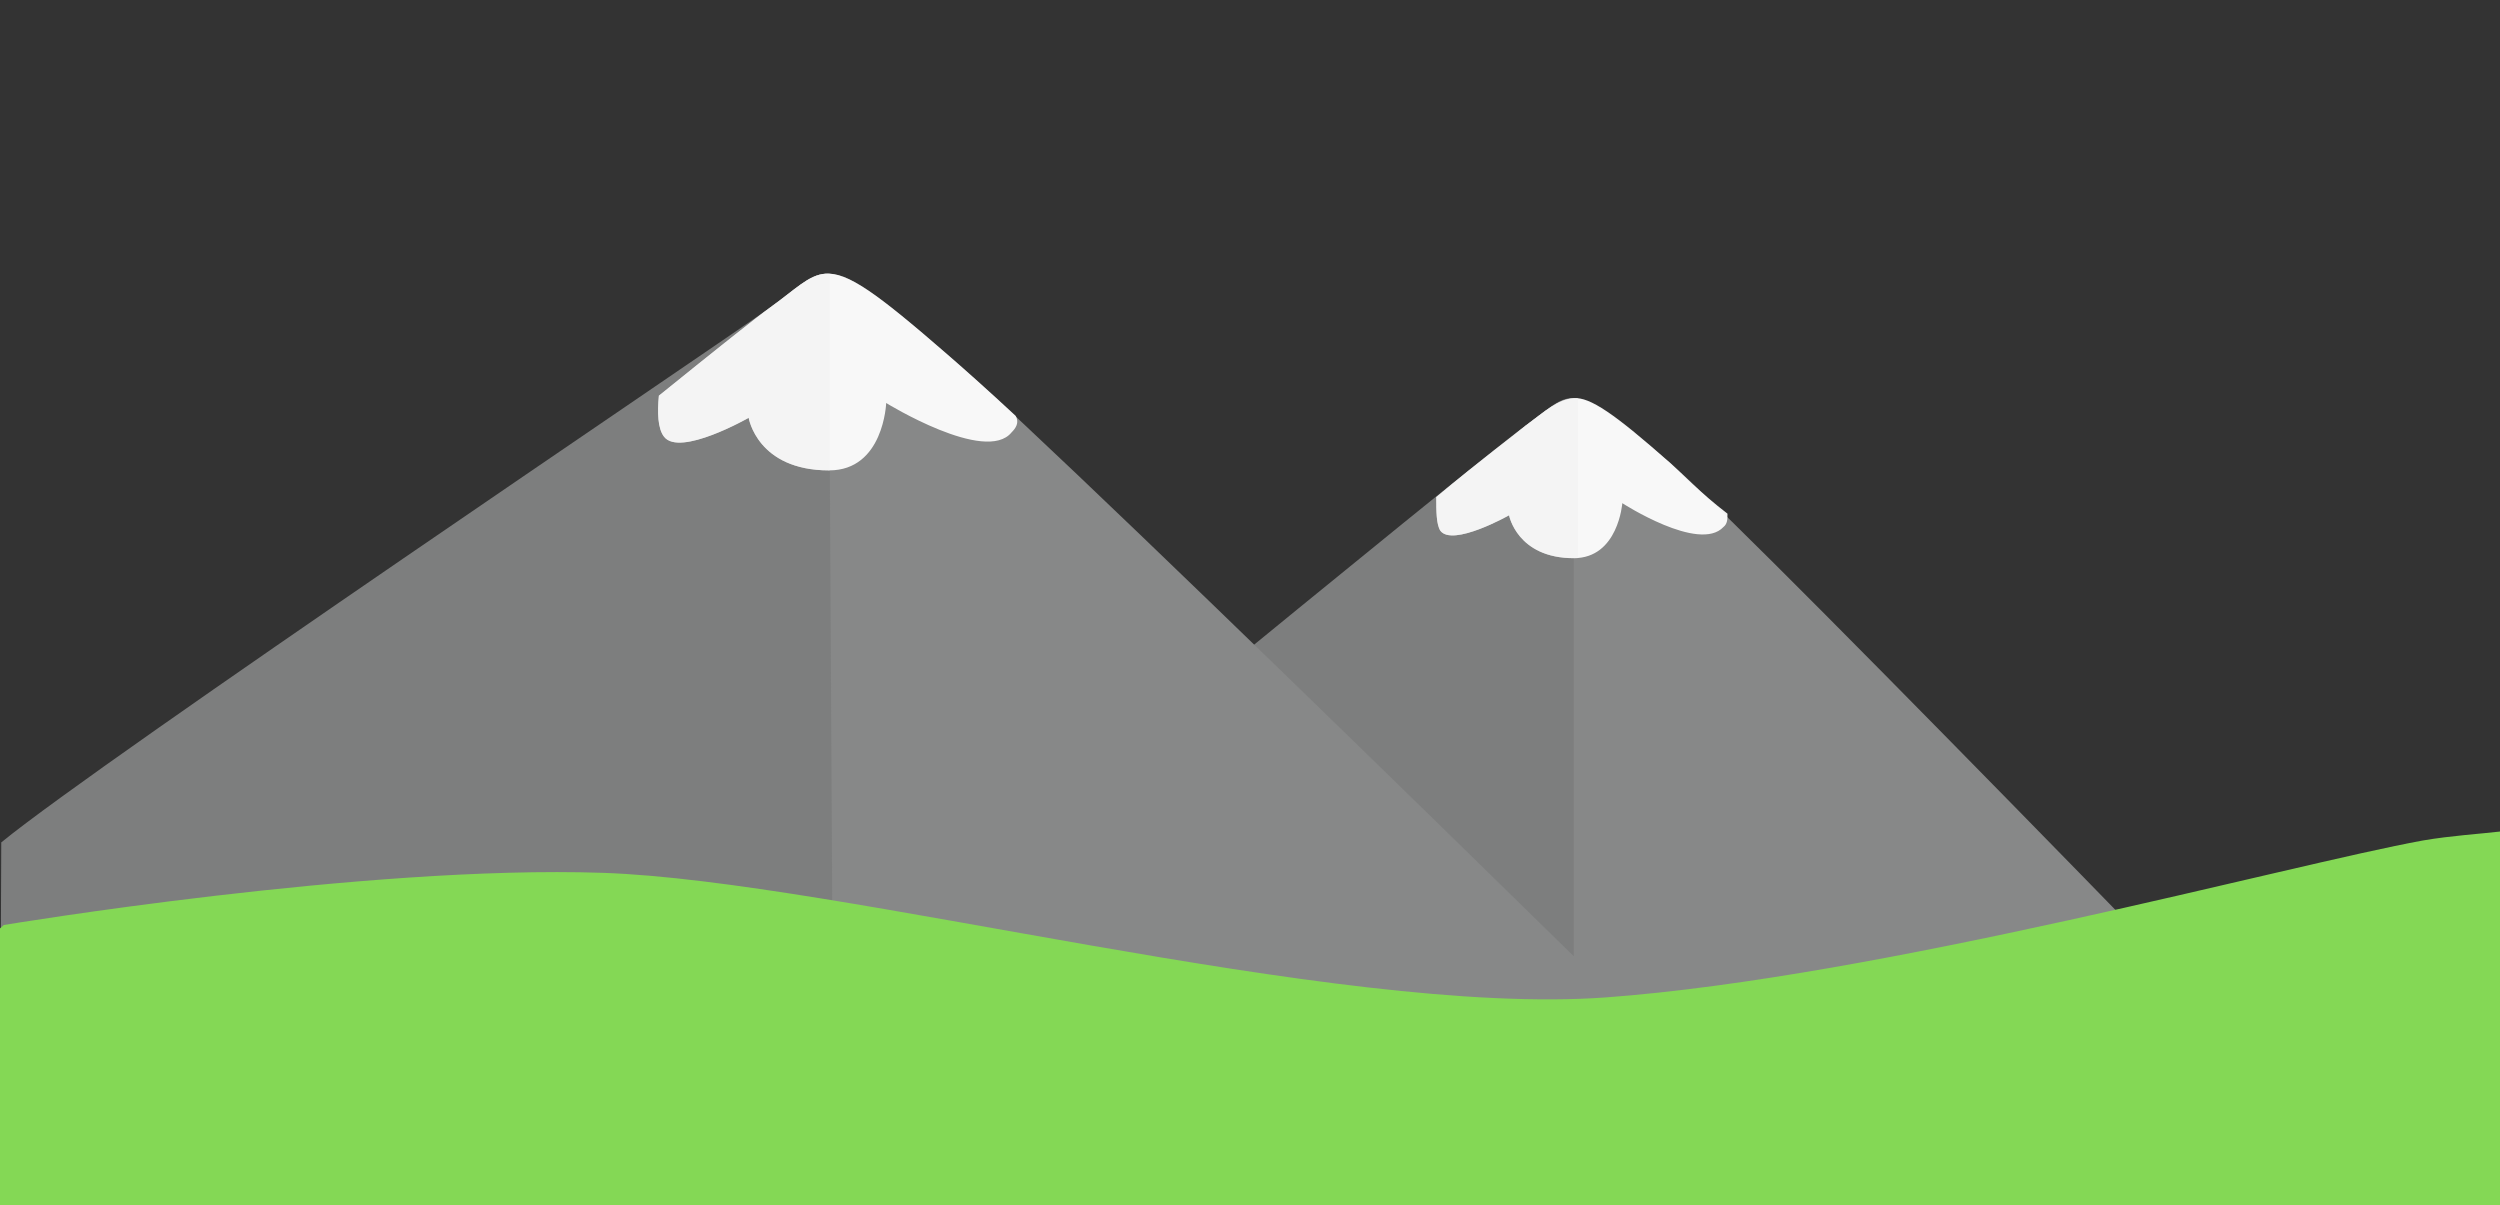 <?xml version="1.0" encoding="UTF-8" standalone="no"?>
<svg
   version="1.1"
   viewBox="0 0 618.1 298"
   id="svg24"
   sodipodi:docname="mountain.svg"
   inkscape:version="1.1.2 (76b9e6a115, 2022-02-25)"
   xmlns:inkscape="http://www.inkscape.org/namespaces/inkscape"
   xmlns:sodipodi="http://sodipodi.sourceforge.net/DTD/sodipodi-0.dtd"
   xmlns="http://www.w3.org/2000/svg"
   xmlns:svg="http://www.w3.org/2000/svg"
   xmlns:rdf="http://www.w3.org/1999/02/22-rdf-syntax-ns#"
   xmlns:cc="http://creativecommons.org/ns#"
   xmlns:dc="http://purl.org/dc/elements/1.1/">
  <rect x="0" y="0" width="618.1" height="298" fill="#333333" stroke="none"/>
  <defs
     id="defs28" />
  <sodipodi:namedview
     pagecolor="#ffffff"
     bordercolor="#666666"
     borderopacity="1"
     objecttolerance="10"
     gridtolerance="10"
     guidetolerance="10"
     inkscape:pageopacity="0"
     inkscape:pageshadow="2"
     inkscape:window-width="1557"
     inkscape:window-height="778"
     id="namedview26"
     showgrid="false"
     inkscape:zoom="5.4230708"
     inkscape:cx="80.581651"
     inkscape:cy="238.7946"
     inkscape:window-x="339"
     inkscape:window-y="155"
     inkscape:window-maximized="0"
     inkscape:current-layer="svg24"
     inkscape:pagecheckerboard="0" />
  <path
     d="m 229.664,299.426 c 0,0 135.436,-185.626 147.436,-194.126 12,-8.46 10,-12.76 36,9.3 25,22.1 181.129,183.692 181.129,183.692 z"
     id="path4"
     inkscape:connector-curvature="0"
     style="fill:#878888"
     sodipodi:nodetypes="ccccc" />
  <path
     d="m389.1 98.44c-4 0.3-7 3.16-12 6.86-12 8.5-161.5 131.6-161.5 131.6l173.5 17.3v-155.76z"
     fill="#7d7e7e"
     id="path6" />
  <path
     d="m389.1 98.44c-4 0.3-7 3.16-12 6.86-2 1.7-11 8.4-22 17.6 0 3.4 0 6.7 1 8.3 3 4.1 17-3.8 17-3.8s2 10.6 16 10.6c11 0 12-13.6 12-13.6s19 12.3 25 5.9c1-0.8 1-1.9 1-3.3-7-5.4-11-9.7-14-12.4-14-12.4-20-16.46-24-16.16z"
     fill="#fff"
     fill-opacity=".945"
     id="path8" />
  <path
     d="m389.1 98.44c-4 0.3-7 3.16-12 6.86-2 1.7-11 8.4-22 17.6 0 3.4 0 6.7 1 8.3 3 4.1 17-3.8 17-3.8s2 10.6 16 10.6h1v-39.56h-1z"
     fill="#f2f2f2"
     fill-opacity=".559"
     id="path10" />
  <path
     d="m 204.2,67.67 c -4.2,0.3 -7.5,3.86 -13.9,8.44 C 176.3,86.12 14.657,245.87 0.457,257.57 L -0.065,299.1 453.1,299.325 c 0,0 -187,-184.525 -218.9,-211.715 -17.6,-15.3 -24.6,-20.32 -30,-19.94 z"
     id="path12"
     inkscape:connector-curvature="0"
     style="fill:#878888"
     sodipodi:nodetypes="ccccccc" />
  <path
     d="m 204.1,67.67 c -4.2,0.3 -7.4,3.86 -13.8,8.44 C 176.9,85.72 25.614,187.573 0.314,208.273 L -0.065,299.1 206.175,299.046 204.9,67.67 Z"
     id="path14"
     inkscape:connector-curvature="0"
     style="fill:#7d7e7e"
     sodipodi:nodetypes="ccccccc" />
  <path
     d="m204.1 67.67c-4.2 0.3-7.4 3.86-13.8 8.44-3 2.13-13.3 10.33-27.4 21.72-0.4 4.07-0.3 8.17 1.3 10.17 3.9 5 20.9-4.7 20.9-4.7s2.1 13 19.9 13c13.5 0 14.1-16.66 14.1-16.66s24.6 15.16 31 7.26c1-1 2-2.4 1-4.1-7.1-6.61-13.2-11.97-16.9-15.19-17.6-15.3-24.7-20.32-30.1-19.94z"
     fill="#fff"
     fill-opacity=".945"
     id="path16" />
  <path
     d="m204.1 67.67c-4.2 0.3-7.4 3.86-13.8 8.44-3 2.13-13.3 10.33-27.4 21.72-0.4 4.07-0.3 8.17 1.3 10.17 3.9 5 20.9-4.7 20.9-4.7s2.1 13 19.9 13h0.1v-48.63h-1z"
     fill="#f2f2f2"
     fill-opacity=".559"
     id="path18" />
  <path
     d="m 619.051,205.489 c -6,0.7 -13.015,1.111 -20.015,2.311 -33,6 -134,33.8 -202,38.8 -67,4.9 -189.4,-28.8 -248,-30.8 -58.69,-2 -148.1,12.9 -148.1,12.9 l -1,0.9 v 69.5 l 450.842,0.179 168.315,-0.53 z"
     fill="#b6d8cb"
     id="path22"
     style="fill:#84d855;fill-opacity:1"
     sodipodi:nodetypes="cccccccccc" />
</svg>
